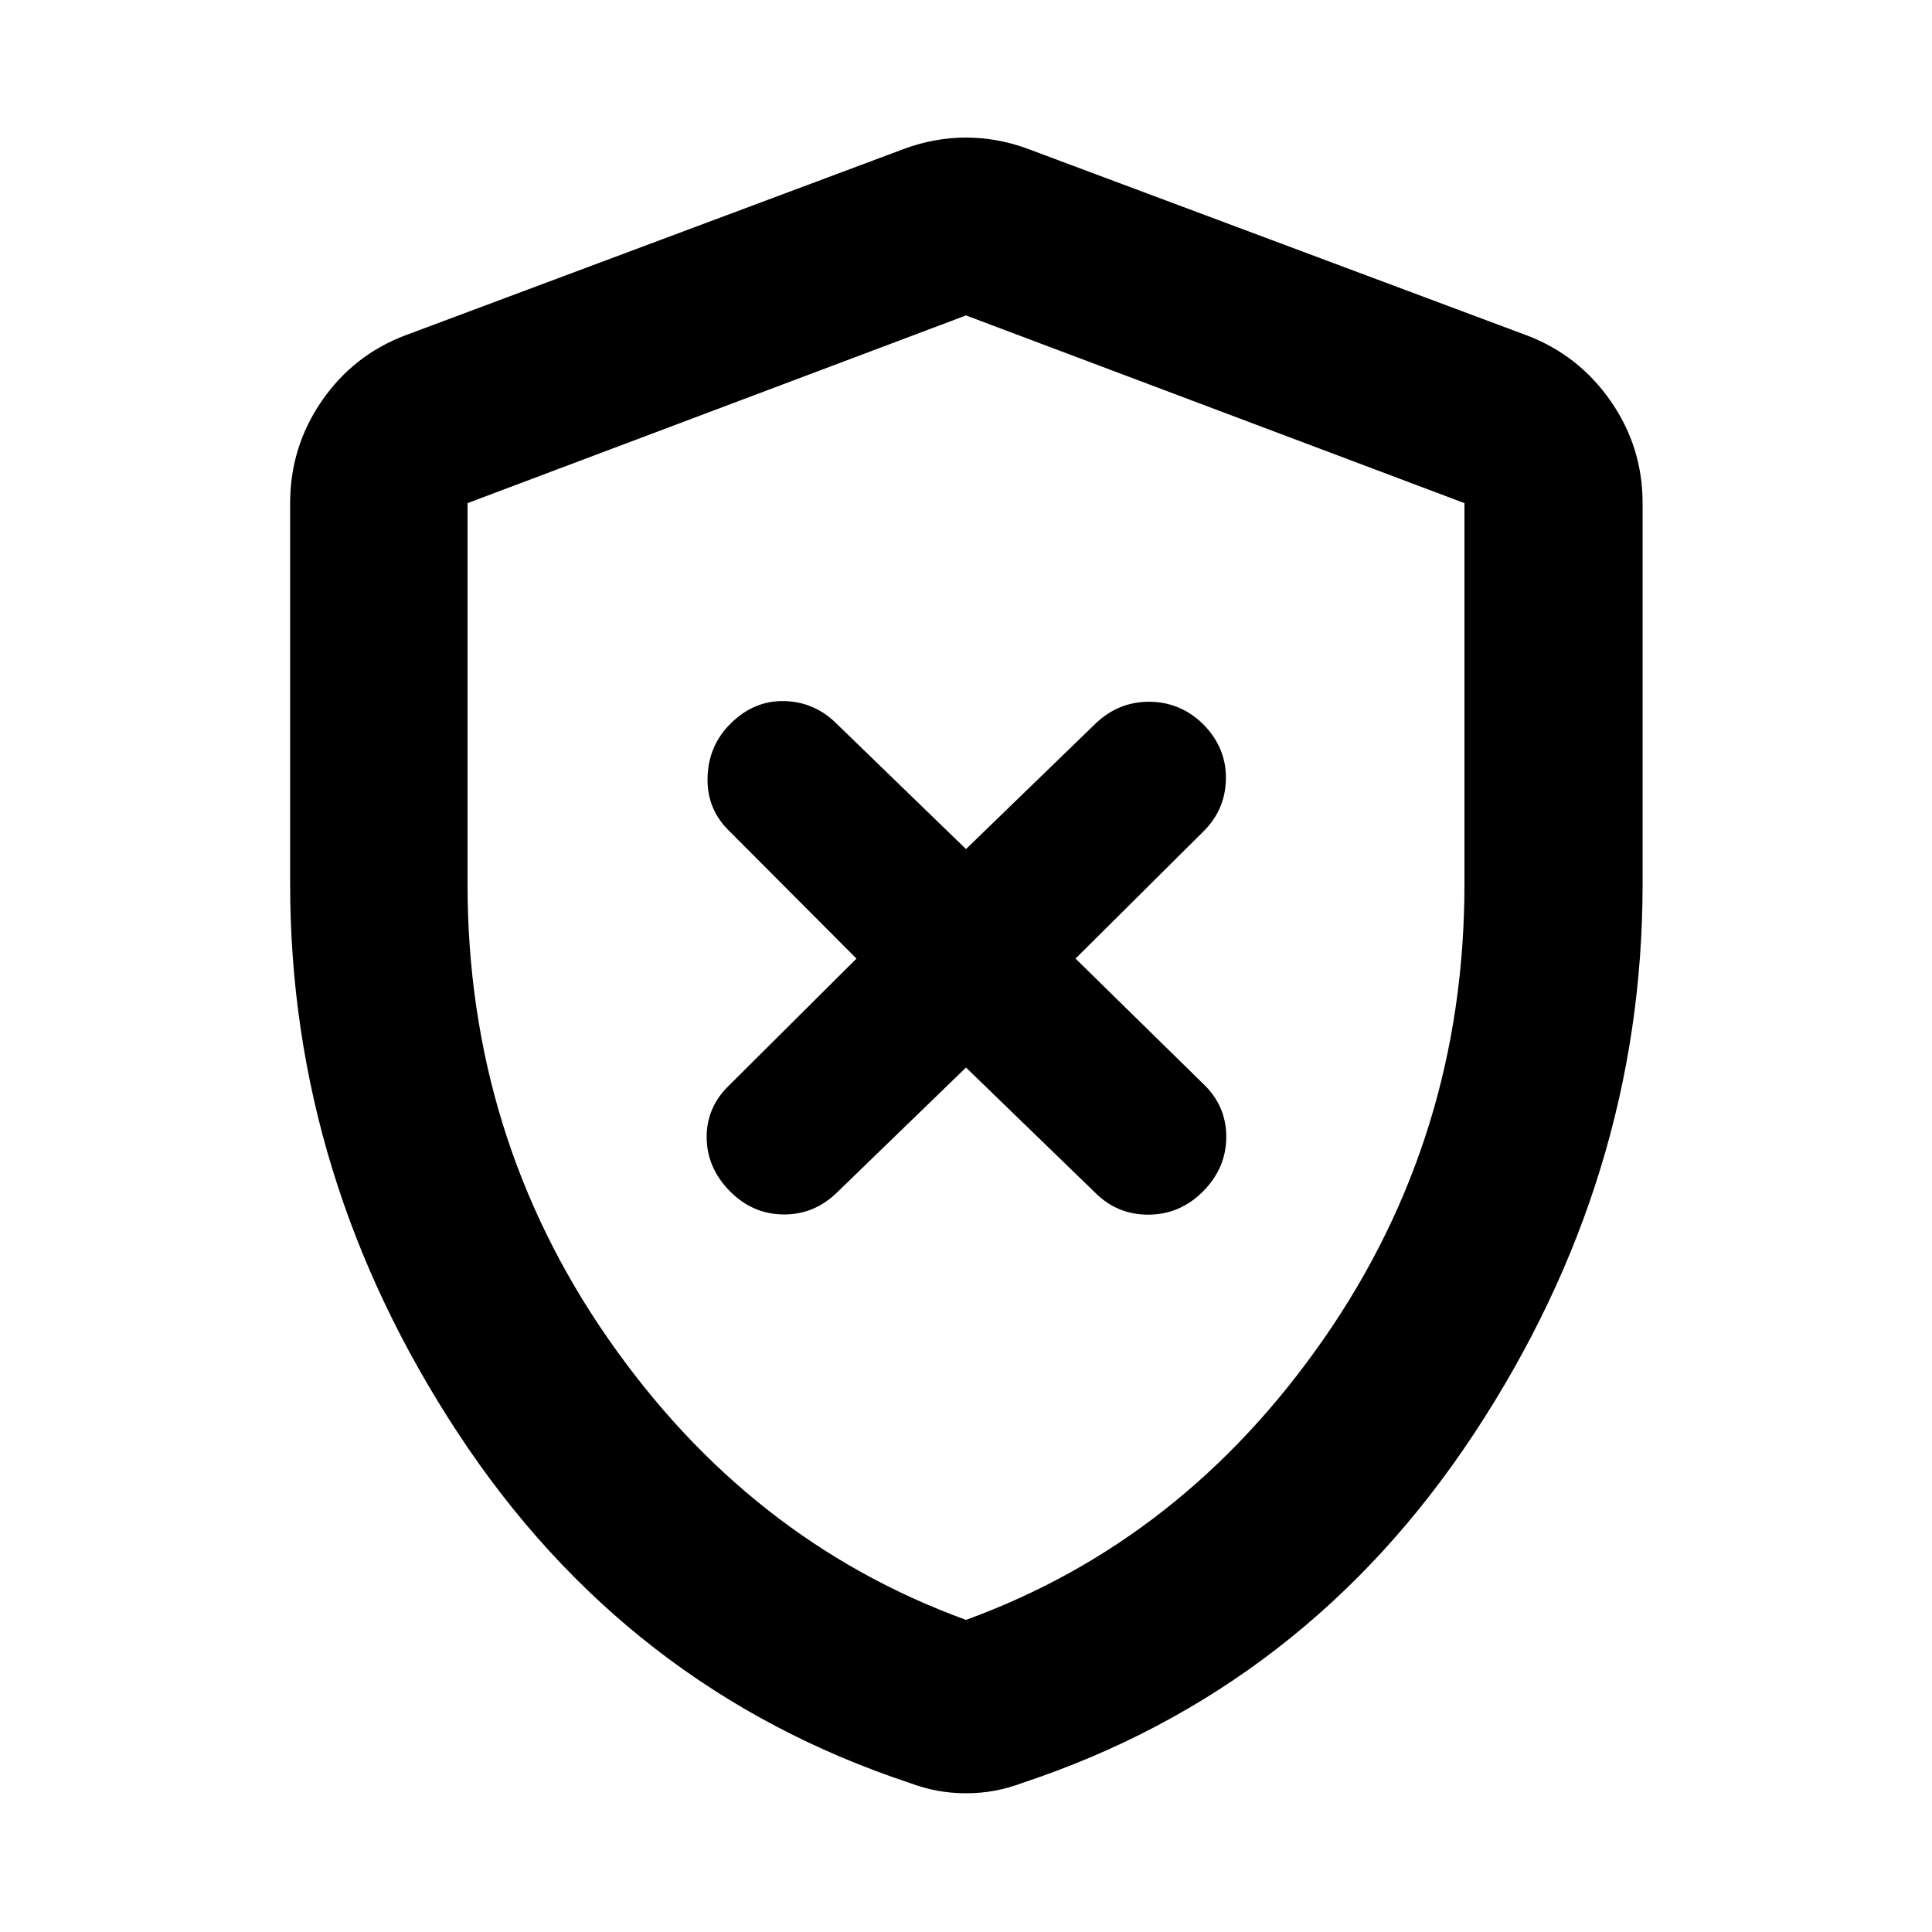 <svg xmlns="http://www.w3.org/2000/svg" height="40" viewBox="0 -960 960 960" width="40"><path d="m480-429.55 64.22 62.22q10.98 10.98 26.54 10.89 15.56-.1 26.92-11.46 11.65-11.65 11.65-27.21t-11.65-26.54l-63.26-62.03 63.26-62.89q11.28-10.98 11.47-26.54.18-15.56-11.47-27.21-11.36-10.98-26.73-10.98-15.37 0-26.73 10.98L480-538.1l-64.22-62.22q-10.98-10.98-26.11-11.32-15.13-.33-26.79 11.32-10.98 10.99-11.31 26.88-.34 15.89 11.31 26.87l62.7 62.89-62.88 62.59q-11.66 10.99-11.56 26.26.09 15.28 11.74 26.93 11.37 11.36 26.74 11.36t26.73-11.36L480-429.55Zm0 360.62q-7.36 0-14.25-1.28-6.88-1.28-13.72-3.85-140.87-46.71-224.36-173.67-83.5-126.97-83.5-272.94V-710q0-27.97 15.75-50.81 15.75-22.84 41.53-32.58l247.68-92.6q15.2-5.65 30.87-5.65 15.67 0 30.87 5.65l247.68 92.6q25.78 9.74 41.72 32.58Q816.2-737.97 816.2-710v189.33q0 145.97-83.68 272.94-83.68 126.96-224.55 173.67-6.84 2.57-13.72 3.85-6.89 1.28-14.25 1.28Zm0-86.16q108.13-39.34 177.91-139.85 69.77-100.51 69.77-225.73V-710L480-803.26 232.32-710v189.33q0 125.22 69.77 225.73Q371.87-194.43 480-155.09Zm0-324.16Z"/></svg>